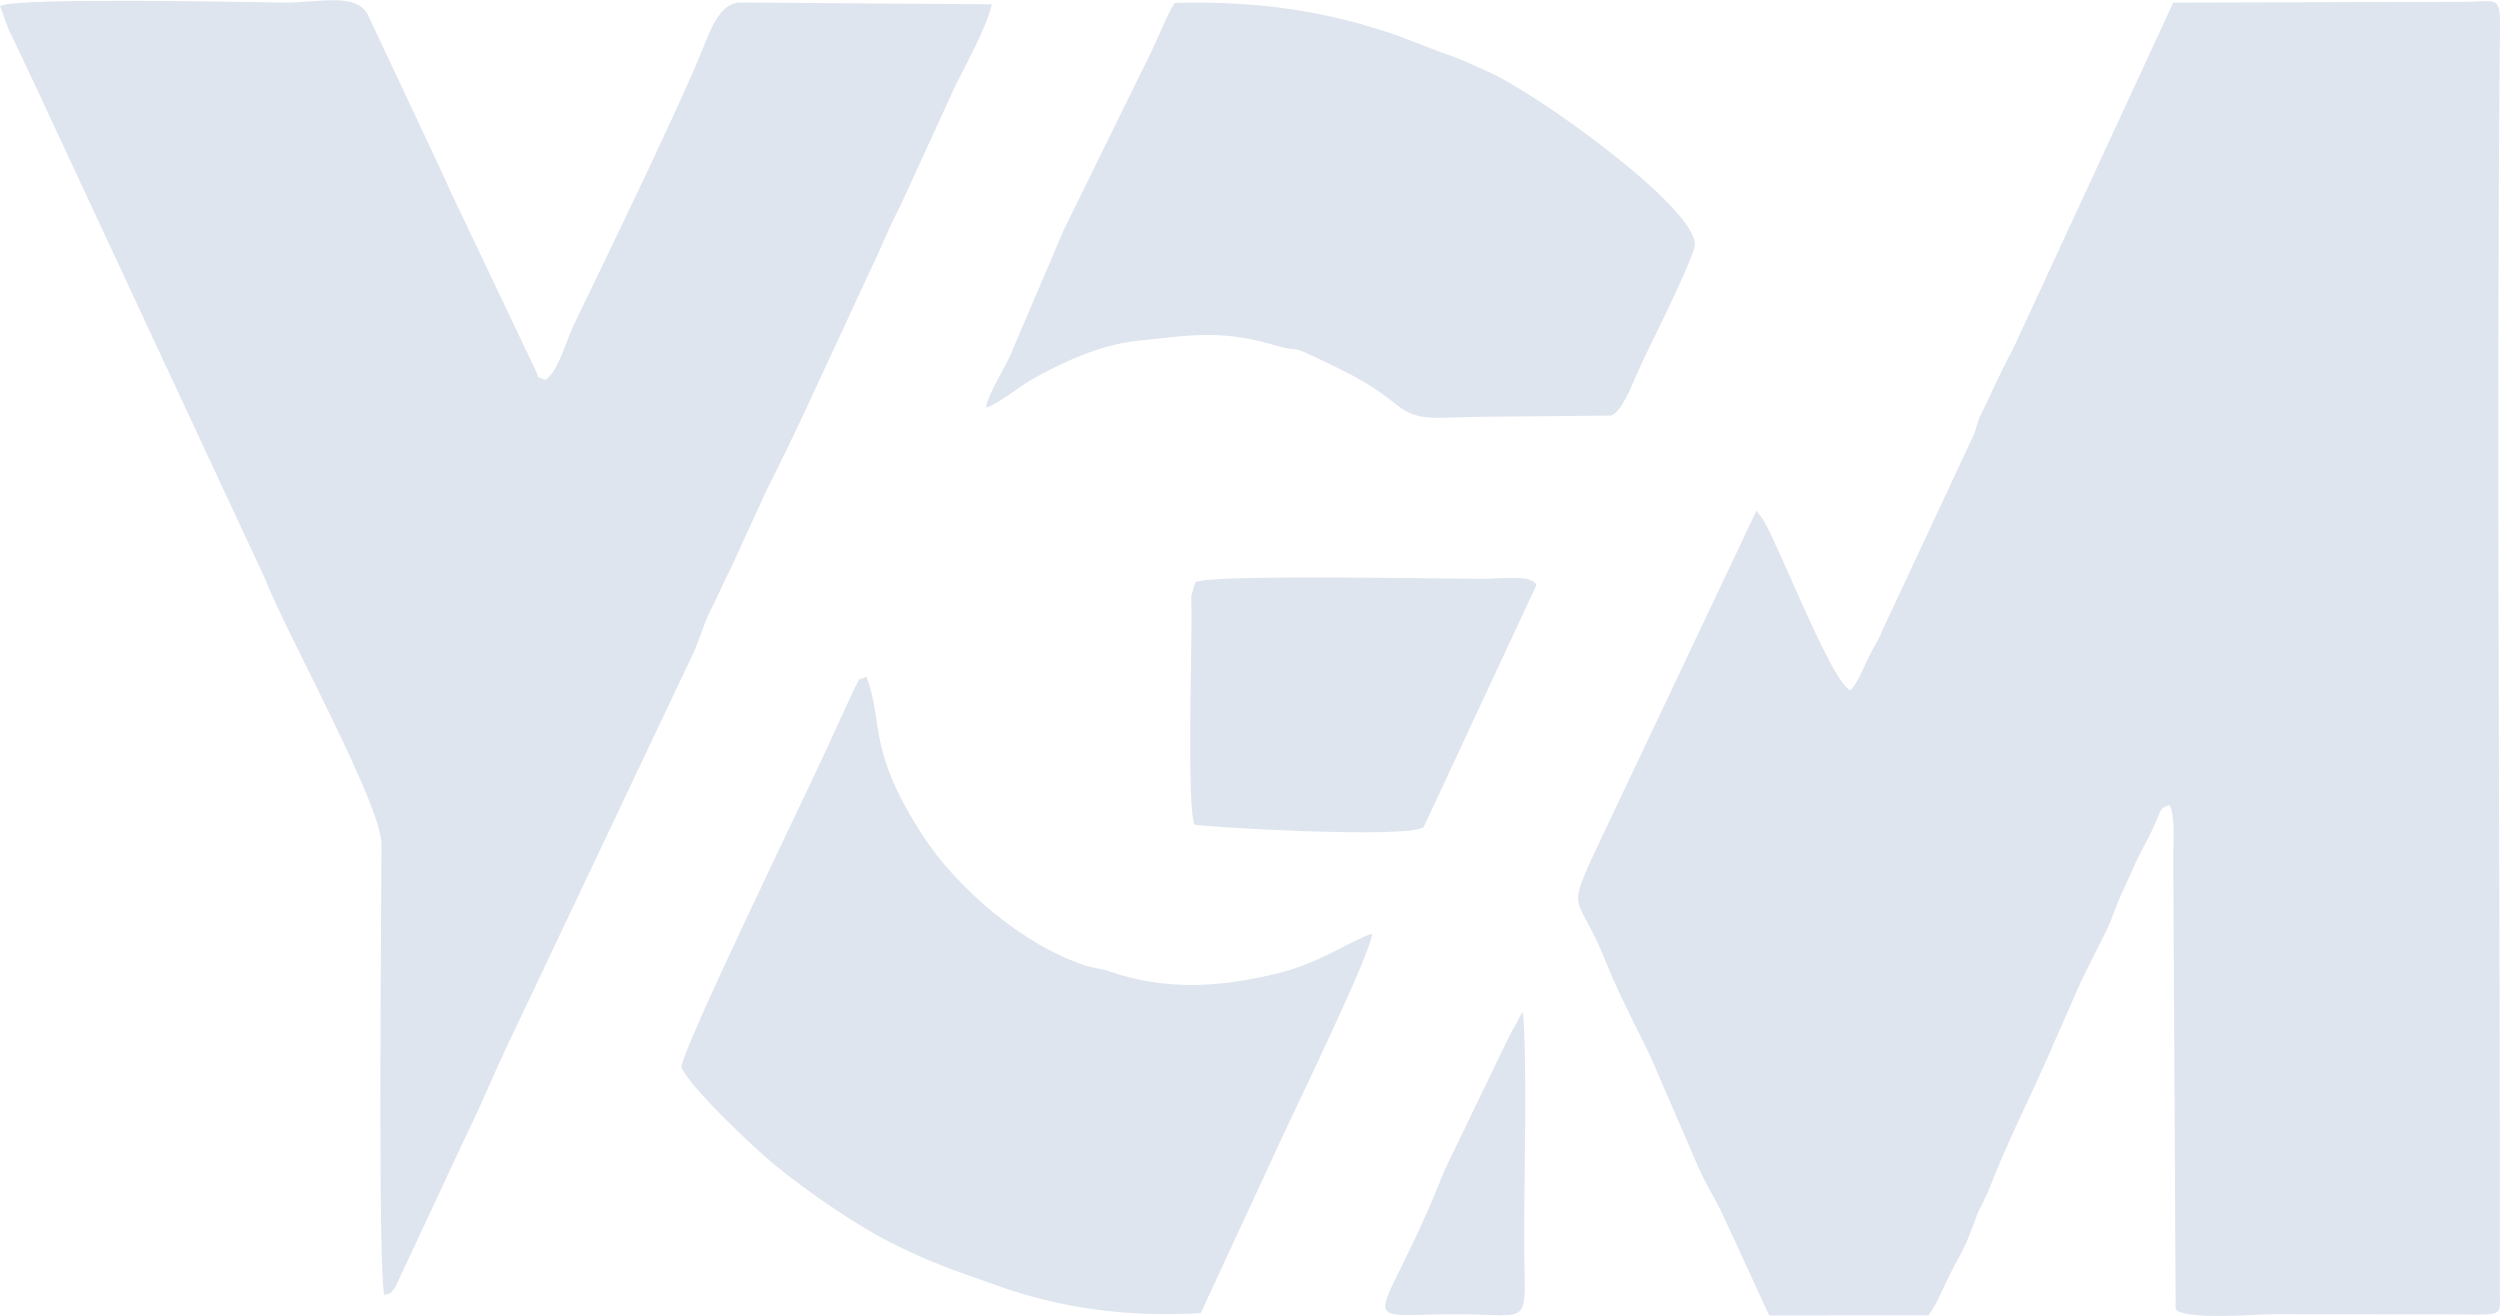<?xml version="1.0" encoding="UTF-8"?>
<!DOCTYPE svg PUBLIC "-//W3C//DTD SVG 1.1//EN" "http://www.w3.org/Graphics/SVG/1.1/DTD/svg11.dtd">
<!-- Creator: CorelDRAW 2021 (64-Bit) -->
<svg xmlns="http://www.w3.org/2000/svg" xml:space="preserve" width="0.794in" height="0.418in" version="1.1" style="shape-rendering:geometricPrecision; text-rendering:geometricPrecision; image-rendering:optimizeQuality; fill-rule:evenodd; clip-rule:evenodd"
viewBox="0 0 794.3 418.05"
 xmlns:xlink="http://www.w3.org/1999/xlink"
 xmlns:xodm="http://www.corel.com/coreldraw/odm/2003">
 <defs>
  <style type="text/css">
   <![CDATA[
    .fil0 {fill:#DFE5EE}
   ]]>
  </style>
 </defs>
 <g id="Layer_x0020_1">
  <g id="_2466747255504">
   <path class="fil0" d="M612.7 417.85c2.15,-2.85 3.7,-6.41 5.48,-10.17 5.32,-11.26 4.85,-7.84 9.36,-20.08 1.26,-3.41 0.83,-2.22 2.31,-5.25 0.66,-1.36 2.01,-4.21 2.31,-4.99 5.93,-15.32 11.89,-26.63 18.31,-41.2 3.39,-7.69 5.85,-13.3 9.4,-21.42 2.85,-6.5 6.57,-13.32 9.67,-19.76 1.75,-3.65 2.67,-7.08 4.33,-10.63 1.53,-3.26 2.95,-6.52 4.64,-10.22 1.38,-3.02 3.3,-6.37 4.96,-9.78 3.54,-7.27 2.37,-7.53 5.86,-8.62 1.84,3.8 1.16,11.39 1.16,16.79l0.75 143.07c0.04,-0.14 0.2,0.51 0.37,0.72 4.74,2.99 24.38,1.21 31.64,1.19l51.82 0.04c21.43,0.01 19.15,1.47 19.17,-7.54 0.2,-132.56 -1.2,-268.95 0.05,-400.88 0.11,-11.06 -0.84,-8.57 -11.81,-8.61l-92 0.27 -50.85 109.93c-2.47,4.6 -4.59,8.96 -6.67,13.46 -1.24,2.68 -2.02,4.36 -3.4,7.09 -1.65,3.28 -1.27,3.98 -2.59,7.11l-28.97 61.98c-0.98,2.59 -1.84,3.76 -3.16,6.17 -2.01,3.67 -4.7,10.85 -6.95,12.73 -5.57,-1.88 -22.17,-44.57 -27.31,-53.52 -0.19,-0.32 -1.17,-1.79 -1.39,-2.1 -0.12,-0.17 -0.48,-0.27 -0.57,-0.69 -0.09,-0.43 -0.37,-0.48 -0.59,-0.69l-52.7 111.28c-7.41,16.91 -3.65,10.44 5.31,33.02 4.42,11.14 12.39,25.61 14.81,31.54l14.13 32.65c2.4,5.61 5.02,9.31 7.85,15.29l14.66 31.84 50.62 -0.02z"/>
   <path class="fil0" d="M89.76 0.76c-7.8,-0.06 -85.02,-1.8 -89.75,1.11l2.75 7.55c1.66,3.31 2.54,5.06 4.14,8.57 2.56,5.63 5.17,10.68 7.74,16.54l69.61 149.39c6.36,16.66 36.93,71.44 36.96,84.36 0.03,10.99 -1.27,137.06 0.94,143.17 2.64,-1.28 0.95,0.57 3.49,-2.63l22.55 -48.28c4.37,-8.76 7.91,-17.48 11.97,-26.24l60.13 -126.84c2.06,-4.46 3.43,-9.74 5.52,-13.74 2.16,-4.16 4,-8.62 6.21,-12.83l11.62 -25.39c4.07,-8.01 8.52,-17.16 12.43,-25.57l23.79 -51.31c2.11,-4.97 3.82,-8.69 6.07,-13l17.62 -38.44c3.38,-6.85 9.85,-18.38 11.57,-25.87l-80.43 -0.57c-5.76,0.64 -8.56,7.5 -11.15,14.05 -7.14,18.09 -31.17,67.46 -41.39,88.71 -2.22,4.63 -4.74,14.39 -8.81,17.11 -3.77,-1.47 -1.47,0.19 -3.39,-3.46l-26.53 -55.79c-2.39,-5.27 -4.72,-10.39 -7.03,-15.21l-19.6 -41.7c-4.09,-7.02 -14.94,-3.58 -27.01,-3.68z"/>
   <path class="fil0" d="M409.25 357.29c3.12,-6.79 26.48,-55 26.76,-60.76 -8.17,2.89 -17.04,9.67 -31.25,12.97 -18.25,4.24 -34.7,5.15 -52.54,-1.01 -2.32,-0.8 -4.58,-0.91 -6.95,-1.65 -20.2,-6.39 -41.52,-24.96 -52.38,-41.86 -17.59,-27.35 -12.07,-35.61 -17.61,-50.03 -3.87,2 -1.17,-0.87 -3.76,3.61l-8.98 19.53c-5.43,12.11 -46.84,97.09 -46.01,101.05 3.23,6.93 23.52,25.98 30.13,31.34 9.95,8.06 24.68,18.32 36.05,24.1 13.73,6.97 19.34,8.48 33.2,13.5 20.87,7.56 41.66,10.37 65.58,9.09l27.74 -59.88z"/>
   <path class="fil0" d="M313.25 129.44c3.42,-0.79 10.17,-6.36 14.09,-8.62 9.63,-5.54 22.17,-11.4 34.1,-12.59 15.15,-1.51 25.64,-3.77 42.63,1.14 12.01,3.47 2.88,-1.22 18.21,6.17 9.57,4.61 13.93,7.05 21.73,13.22 6.77,5.36 12.21,3.74 26.47,3.61l41.24 -0.38c3.23,-0.63 6.73,-9.53 7.93,-12.26 1.94,-4.43 4.24,-9.22 6.45,-13.65 2.13,-4.27 12.16,-25.04 12.38,-28.24 0.8,-11.67 -50.26,-48.41 -65.81,-55.17 -5.18,-2.25 -8.57,-4.09 -14.34,-5.94l-14.39 -5.5c-21.48,-7.45 -43.26,-11.14 -70.75,-10.34 -2.69,4.35 -4.9,10.28 -7.48,15.64l-27.77 56.51c-0.09,0.2 -0.23,0.47 -0.31,0.69 -0.09,0.22 -0.2,0.49 -0.28,0.72l-16.59 38.89c-1.39,3.11 -7,12.25 -7.54,16.11z"/>
   <path class="fil0" d="M379.51 261.94c1.72,0.69 67.33,4.59 72.8,0.84l35.81 -76.87c-0.93,-3.57 -11.81,-2.07 -16.58,-2.06 -12.3,0.01 -89.1,-1.53 -91.78,1.13l-1.21 3.97c-0.14,1.38 -0.01,3.8 0.01,5.3 0.12,13.46 -1.52,62.04 0.96,67.71z"/>
   <path class="fil0" d="M483.85 321.46c-1.3,1.77 -0.77,1.32 -2,3.51 -1.06,1.9 -0.89,1.52 -1.94,3.5 -1.42,2.68 -2.36,4.83 -3.81,7.78l-16.84 34.87c-0.11,0.22 -0.24,0.5 -0.34,0.72 -0.45,0.99 -1.16,2.91 -1.51,3.76 -19.23,47.31 -28.31,42.05 4.62,41.91 26.04,-0.12 22.24,5.36 22.24,-24.44 0,-18.52 0.98,-57.31 -0.41,-71.62z"/>
  </g>
 </g>
</svg>
